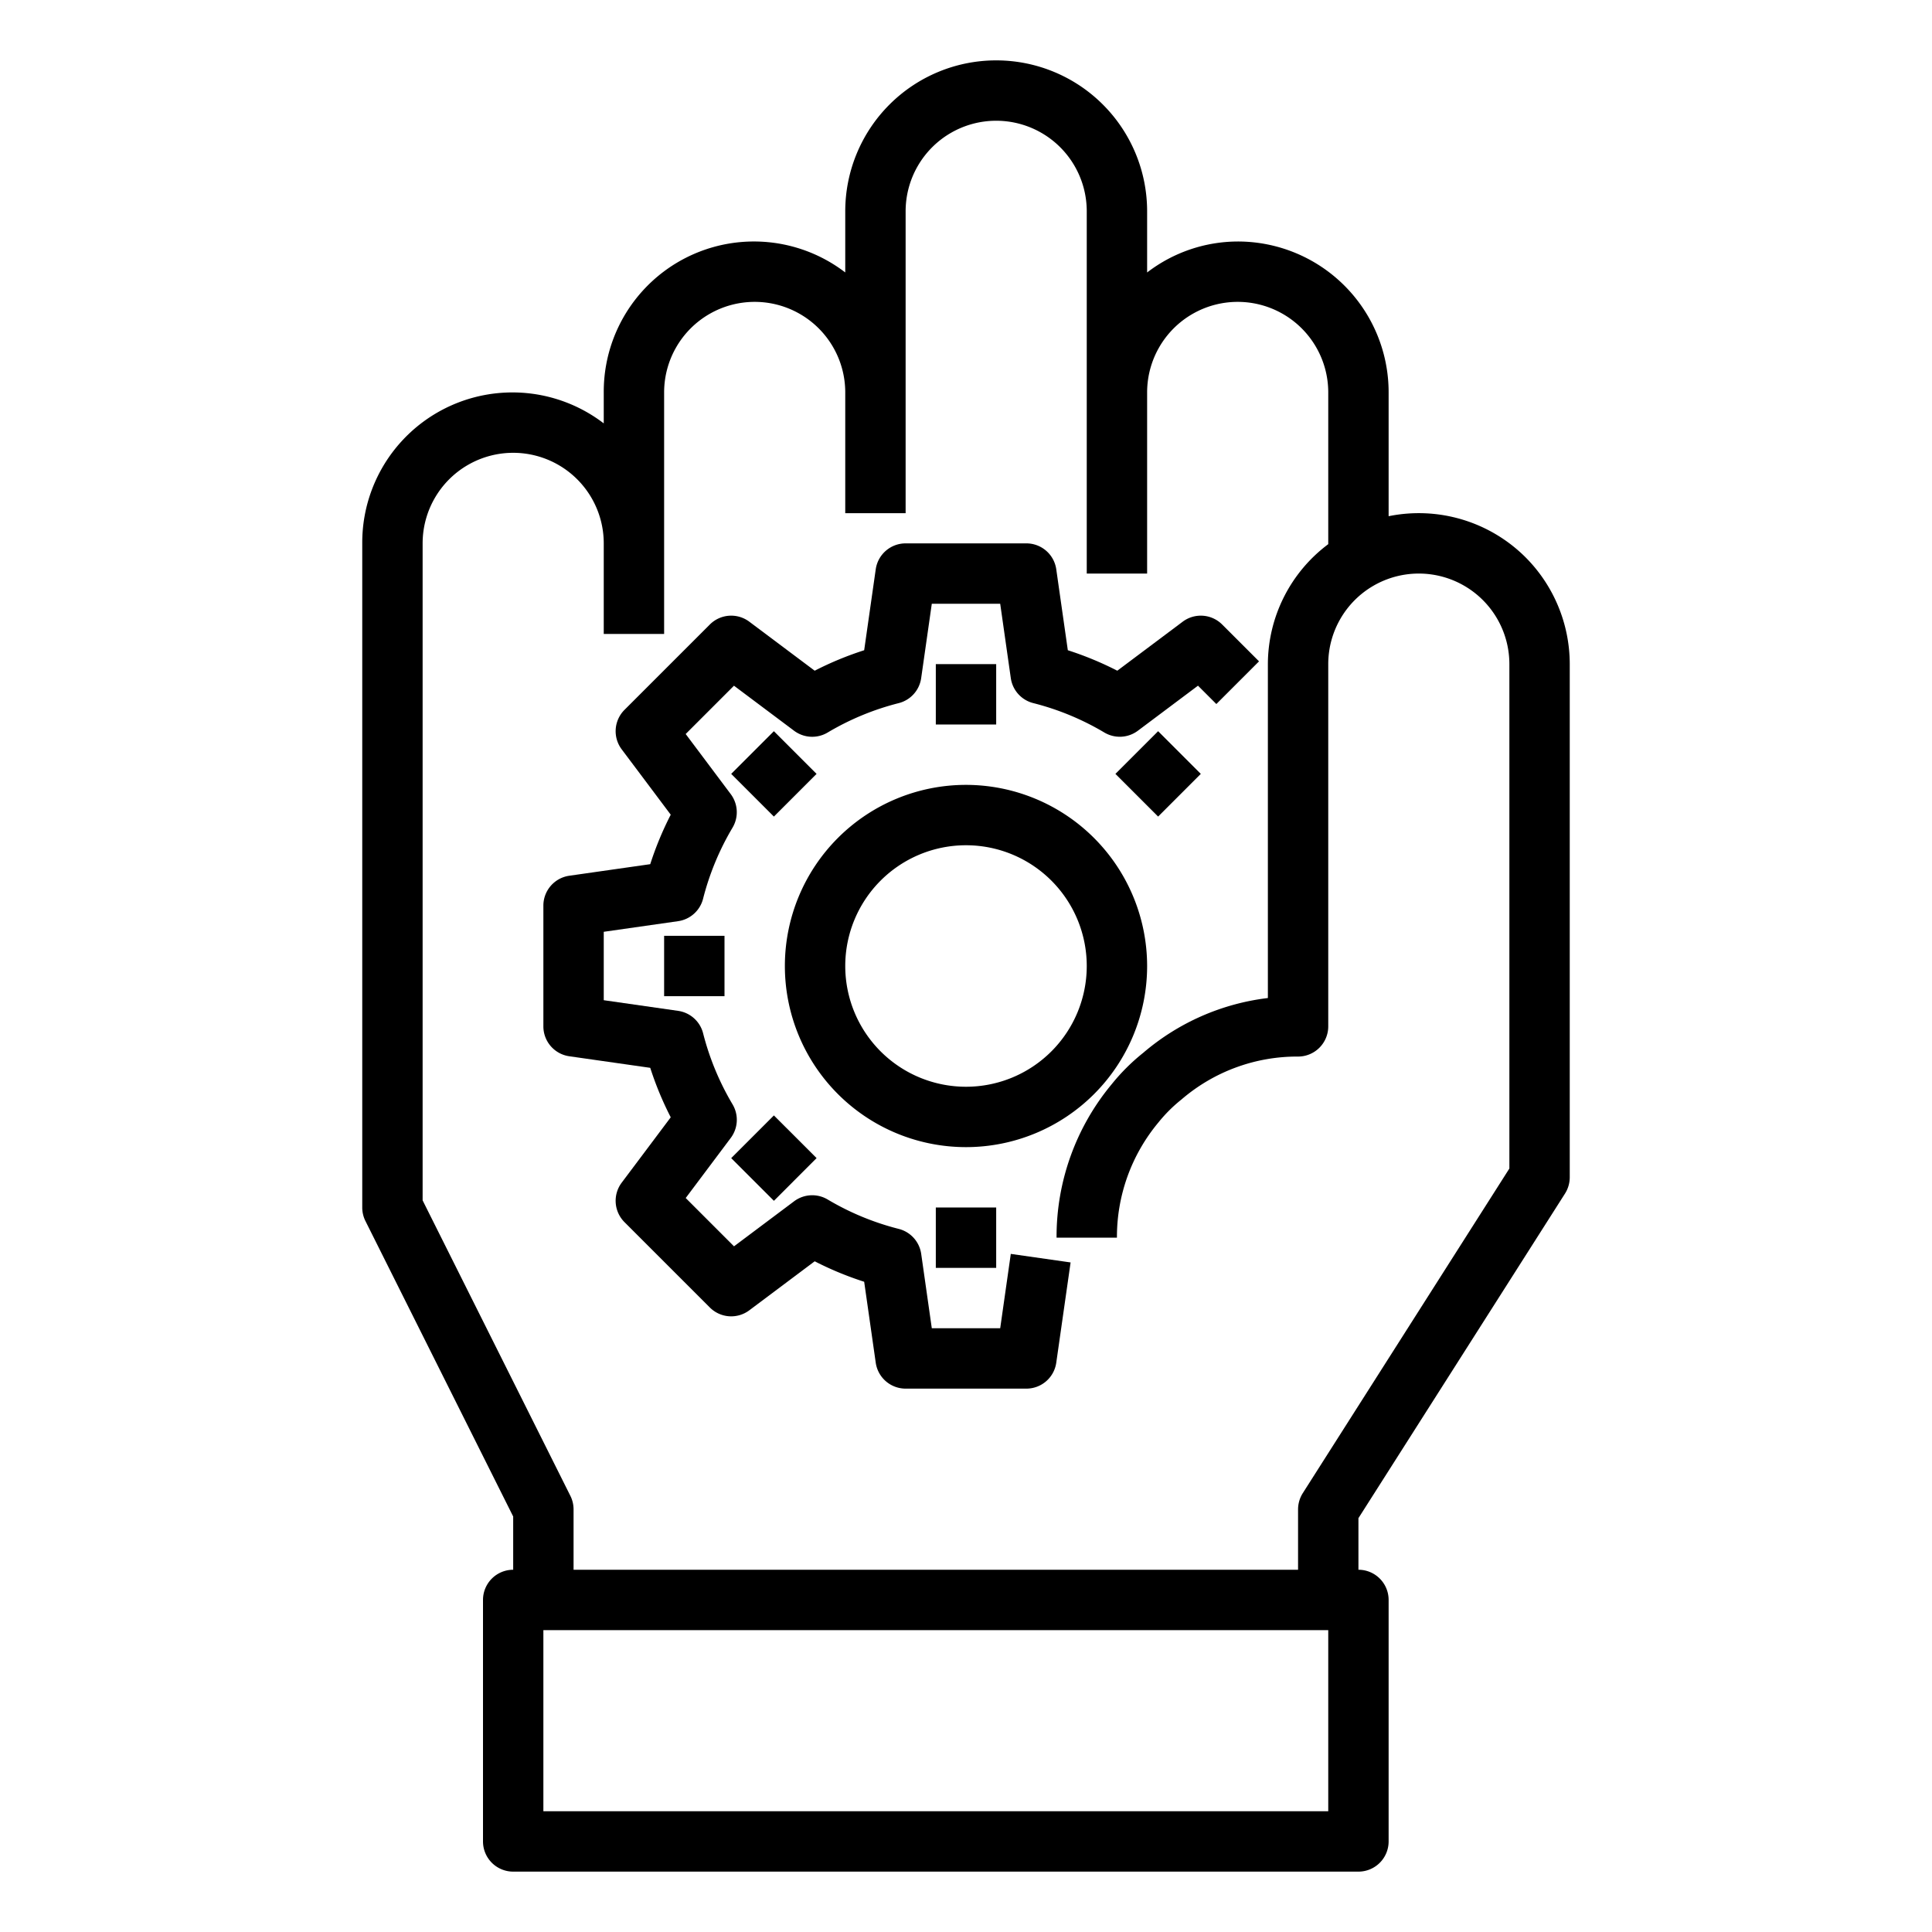 <svg xmlns="http://www.w3.org/2000/svg" viewBox="0 0 64 64" x="0px" y="0px"><g><path d="M50.532,18.458A5.006,5.006,0,0,0,46,17.1V13a4.995,4.995,0,0,0-5-5,4.948,4.948,0,0,0-3,1.026V7A5,5,0,0,0,28,7V9.025A4.975,4.975,0,0,0,20,13v1.025A4.975,4.975,0,0,0,12,18V40a1,1,0,0,0,.105.447L17,50.236V52a1,1,0,0,0-1,1v8a1,1,0,0,0,1,1H45a1,1,0,0,0,1-1V53a1,1,0,0,0-1-1V50.291l6.844-10.754A1.012,1.012,0,0,0,52,39V22A5.014,5.014,0,0,0,50.532,18.458ZM44,60H18V54H44Zm6-21.291L43.156,49.463A1.012,1.012,0,0,0,43,50v2H19V50a1,1,0,0,0-.105-.447L14,39.764V18a3,3,0,1,1,6,0v3h2V13a3,3,0,1,1,6,0v4h2V7a3,3,0,1,1,6,0V19h2V13a3,3,0,1,1,6,0v5.026A4.977,4.977,0,0,0,42,22V33.061a7.766,7.766,0,0,0-4.128,1.814,6.715,6.715,0,0,0-1.043,1.038A7.9,7.9,0,0,0,35,41h2a5.918,5.918,0,0,1,1.373-3.816,4.884,4.884,0,0,1,.766-.763A5.872,5.872,0,0,1,43,35a1,1,0,0,0,1-1V22a3,3,0,1,1,6,0Z"></path><path d="M33.133,44H30.867l-.351-2.463a1,1,0,0,0-.744-.828,8.859,8.859,0,0,1-2.356-.975,1,1,0,0,0-1.11.06l-1.991,1.492-1.6-1.6,1.492-1.99a1,1,0,0,0,.061-1.111,8.923,8.923,0,0,1-.977-2.357,1,1,0,0,0-.827-.742L20,33.133V30.867l2.463-.352a1,1,0,0,0,.827-.742,8.923,8.923,0,0,1,.977-2.357,1,1,0,0,0-.061-1.111l-1.492-1.99,1.6-1.6,1.991,1.492a1,1,0,0,0,1.11.06,8.859,8.859,0,0,1,2.356-.975,1,1,0,0,0,.744-.828L30.867,20h2.266l.351,2.463a1,1,0,0,0,.744.828,8.859,8.859,0,0,1,2.356.975,1,1,0,0,0,1.11-.06l1.991-1.492.608.608,1.414-1.414-1.222-1.221a1,1,0,0,0-1.306-.093l-2.167,1.624a10.9,10.9,0,0,0-1.639-.678l-.383-2.682A1,1,0,0,0,34,18H30a1,1,0,0,0-.99.858l-.383,2.682a10.855,10.855,0,0,0-1.639.678l-2.167-1.624a1,1,0,0,0-1.306.093l-2.828,2.828a1,1,0,0,0-.093,1.307l1.625,2.166a10.86,10.86,0,0,0-.679,1.639l-2.682.383A1,1,0,0,0,18,30v4a1,1,0,0,0,.858.99l2.682.383a10.86,10.86,0,0,0,.679,1.639l-1.625,2.166a1,1,0,0,0,.093,1.307l2.828,2.828a1,1,0,0,0,1.306.093l2.167-1.624a10.855,10.855,0,0,0,1.639.678l.383,2.682A1,1,0,0,0,30,46h4a1,1,0,0,0,.99-.858l.475-3.322-1.981-.283Z"></path><path d="M32,26a6,6,0,1,0,6,6A6.006,6.006,0,0,0,32,26Zm0,10a4,4,0,1,1,4-4A4,4,0,0,1,32,36Z"></path><rect x="31" y="22" width="2" height="2"></rect><rect x="24.636" y="24.636" width="2" height="2" transform="translate(-10.619 25.636) rotate(-45)"></rect><rect x="22" y="31" width="2" height="2"></rect><rect x="24.636" y="37.364" width="2" height="2" transform="translate(-19.62 29.372) rotate(-45.01)"></rect><rect x="31" y="40" width="2" height="2"></rect><rect x="37.364" y="24.636" width="2" height="2" transform="translate(-6.891 34.636) rotate(-45)"></rect></g></svg>